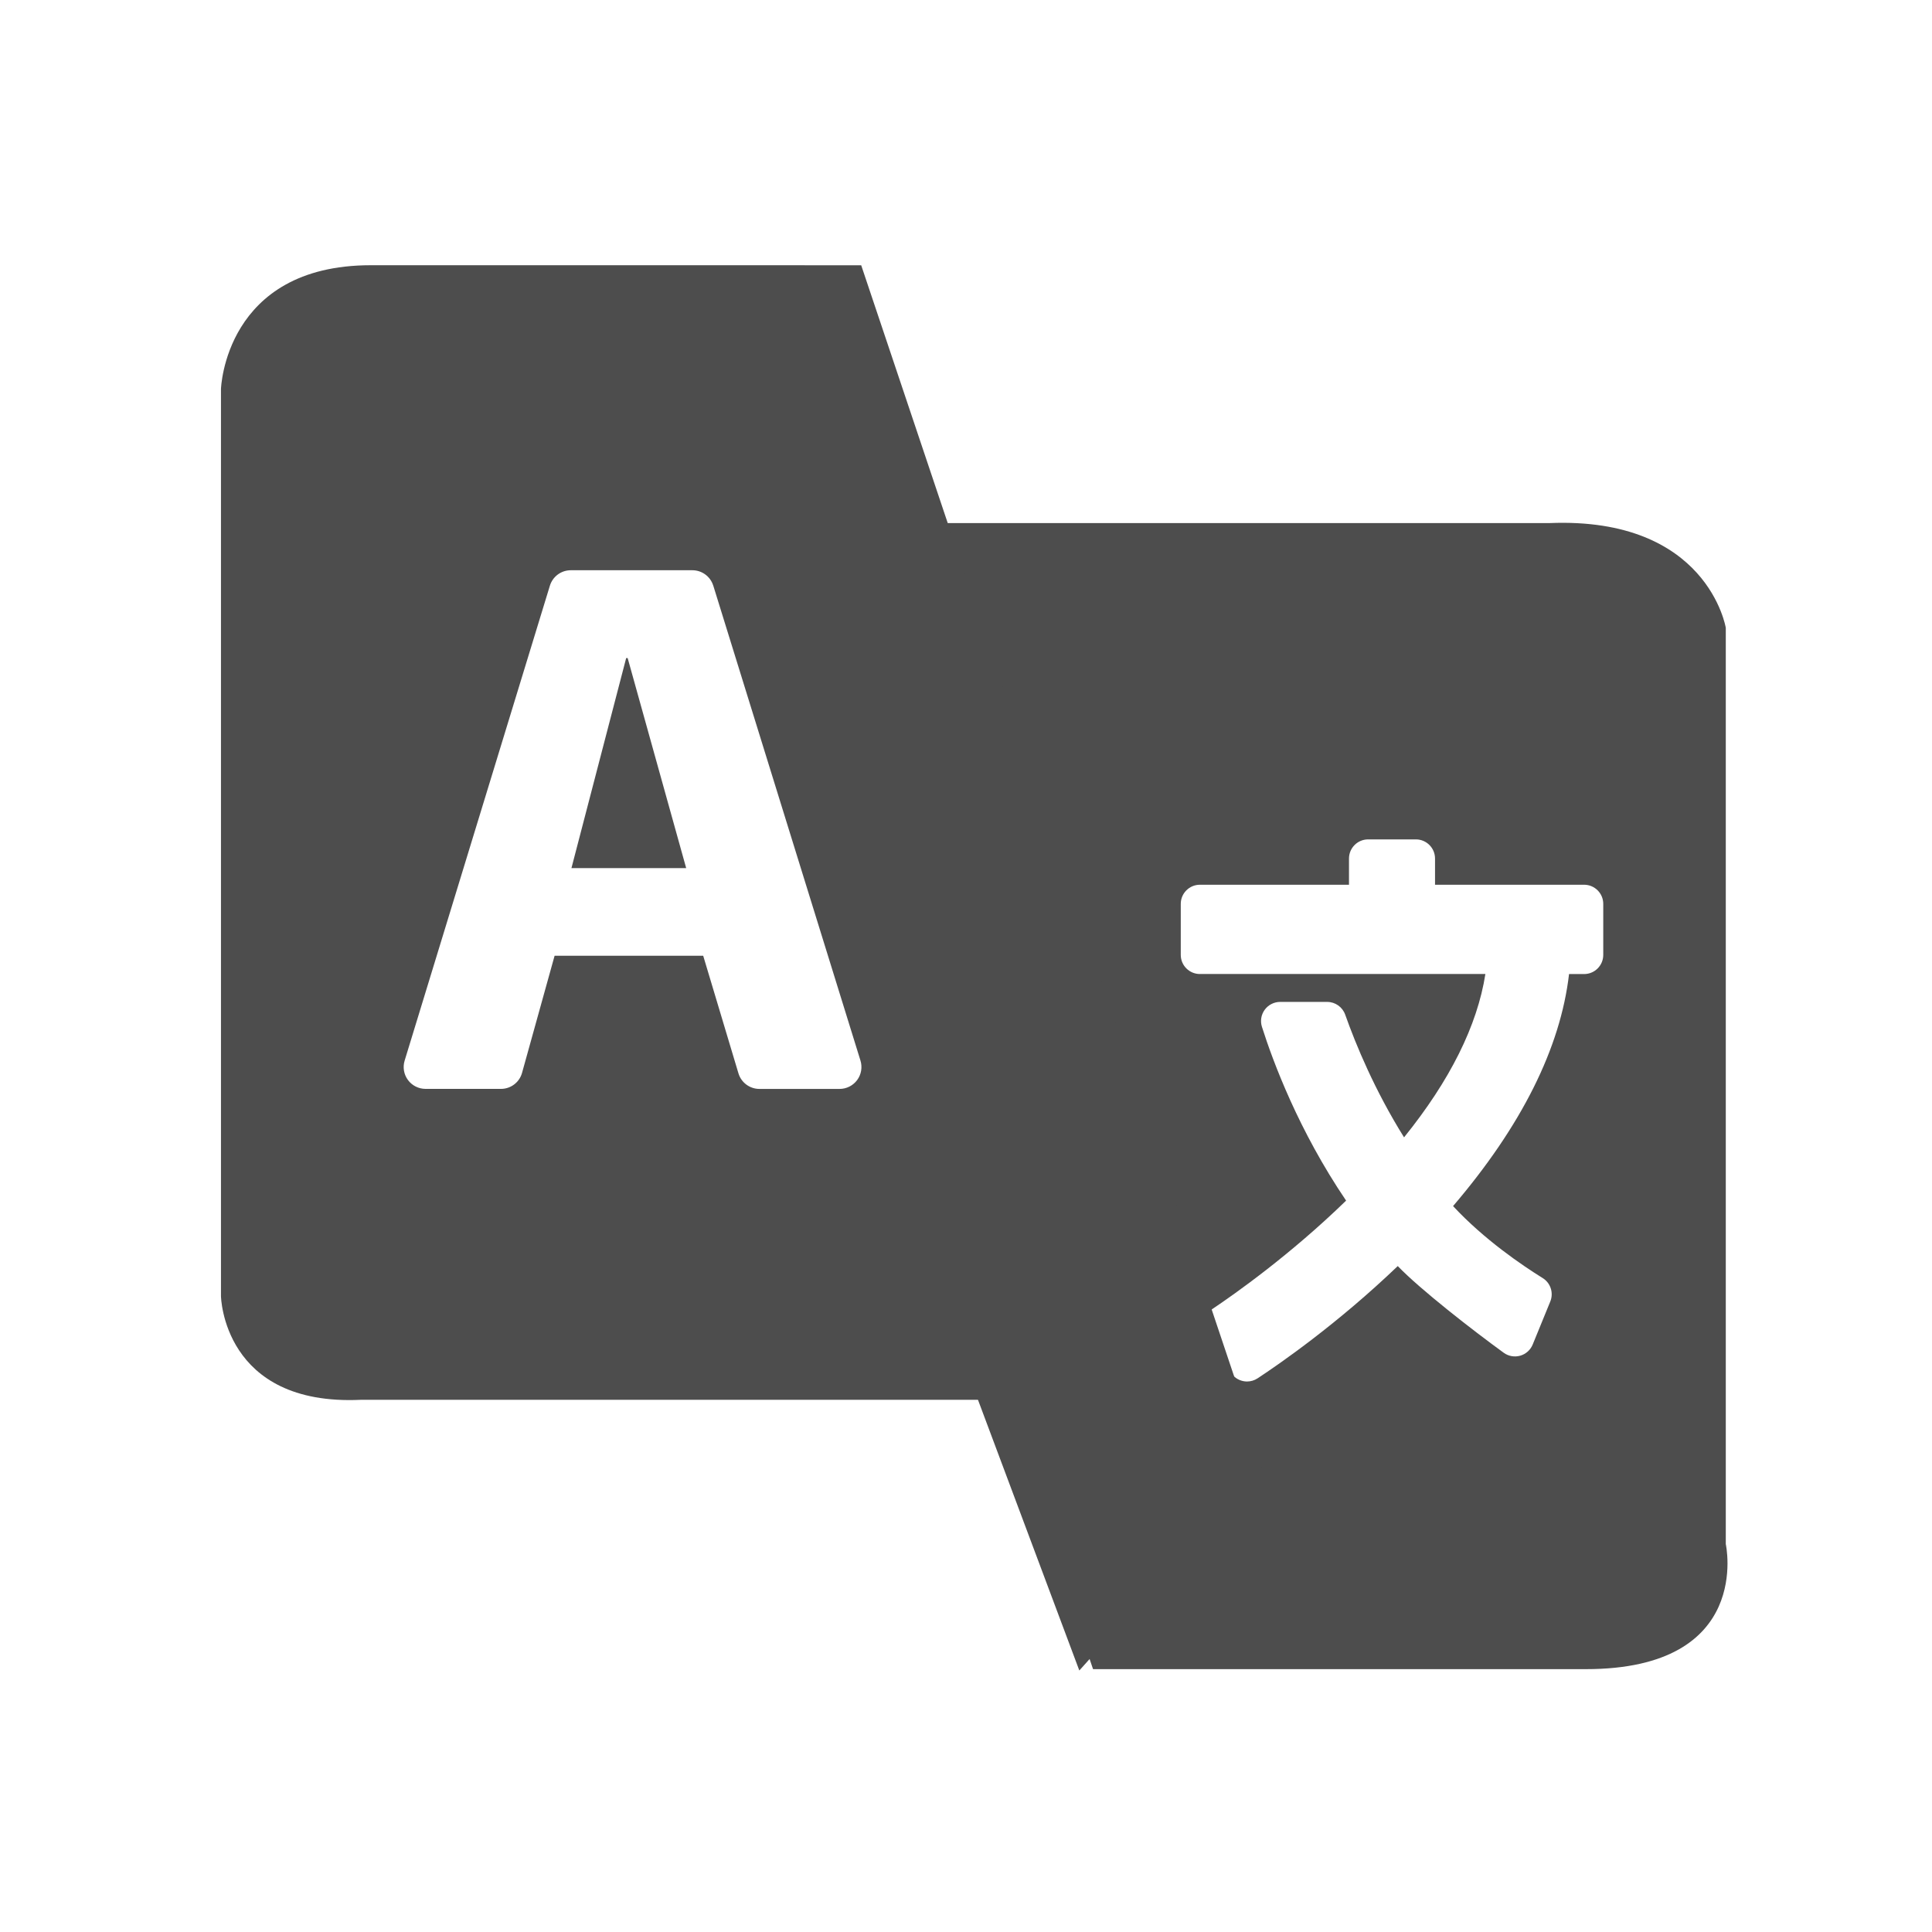 <?xml version="1.0" encoding="UTF-8" standalone="no"?>
<svg xmlns="http://www.w3.org/2000/svg" xmlns:xlink="http://www.w3.org/1999/xlink" width="22" height="22" version="1.1">
 <defs>
  <linearGradient id="linearGradient5069">
   <stop style="stop-color:#0973d9;stop-opacity:1" offset="0"/>
   <stop style="stop-color:#0cbffe;stop-opacity:1" offset="1"/>
  </linearGradient>
  <linearGradient gradientUnits="userSpaceOnUse" y2="526.96" x2="412.894" y1="544.808" x1="412.396" id="linearGradient5067" xlink:href="#linearGradient5069"/>
  <linearGradient xlink:href="#linearGradient5069" id="linearGradient4587" gradientUnits="userSpaceOnUse" x1="412.396" y1="544.808" x2="412.894" y2="526.96"/>
  <linearGradient xlink:href="#linearGradient5069" id="linearGradient4589" gradientUnits="userSpaceOnUse" x1="412.396" y1="544.808" x2="412.894" y2="526.96"/>
  <linearGradient xlink:href="#linearGradient5069" id="linearGradient4622" gradientUnits="userSpaceOnUse" x1="412.396" y1="544.808" x2="412.894" y2="526.96"/>
  <linearGradient xlink:href="#linearGradient5069" id="linearGradient4624" gradientUnits="userSpaceOnUse" x1="412.396" y1="544.808" x2="412.894" y2="526.96"/>
 </defs>
 <g transform="translate(-326,-534.362)">
  <g transform="matrix(0.334,0,0,0.334,181.265,370.353)">
   <g transform="translate(144.974,9.049)">
    <g transform="matrix(1.052,0,0,1.052,-16.839,-26.649)">
     <g transform="translate(93.173,-33.624)">
      <g style="opacity:1" transform="matrix(1.087,0,0,1.087,-120.889,-19.878)">
       <g transform="translate(1.309,0)">
        <g transform="matrix(0.787,0,0,0.787,-90.074,138.724)" style="fill:url(#linearGradient5067);fill-opacity:1">
         <g transform="matrix(0.57,0,0,0.57,112.734,218.173)" style="fill:url(#linearGradient4624);fill-opacity:1">
          <g transform="matrix(0.148,0,0,0.148,466.329,483.827)" style="fill:url(#linearGradient4622);fill-opacity:1">
           <g transform="matrix(12.102,0,0,12.102,126.579,93.771)" style="fill:url(#linearGradient4589);fill-opacity:1">
            <g transform="matrix(0.56,0,0,0.56,-115.67,-283.314)" style="fill:url(#linearGradient4587);fill-opacity:1">
             <path d="m 452.403,482.297 18.917,0 c -0.533,3.416 -2.344,7.054 -5.389,10.824 -1.94,-3.108 -3.188,-6.123 -3.9,-8.13 -0.18,-0.507 -0.659,-0.845 -1.195,-0.845 l -3.113,0 c -0.404,0 -0.785,0.193 -1.024,0.519 -0.239,0.327 -0.308,0.747 -0.185,1.133 0.738,2.322 2.436,6.882 5.577,11.515 -3.71,3.607 -7.405,6.206 -8.835,7.164 -0.569,0.381 -0.732,1.146 -0.369,1.727 l 1.562,2.498 c 0.181,0.289 0.471,0.493 0.805,0.567 0.09,0.02 0.18,0.03 0.271,0.03 0.246,0 0.489,-0.072 0.697,-0.208 1.472,-0.968 5.292,-3.609 9.292,-7.441 1.48,1.542 4.959,4.246 7.021,5.745 0.315,0.229 0.717,0.3 1.093,0.194 0.375,-0.107 0.68,-0.38 0.827,-0.74 l 1.165,-2.849 c 0.234,-0.572 0.021,-1.232 -0.505,-1.557 -1.343,-0.833 -3.872,-2.545 -5.936,-4.768 4.532,-5.304 7.116,-10.474 7.685,-15.375 l 0.999,0 c 0.7,0 1.268,-0.568 1.268,-1.269 l 0,-3.381 c 0,-0.7 -0.568,-1.268 -1.268,-1.268 l -9.879,0 0,-1.736 c 0,-0.701 -0.568,-1.269 -1.268,-1.269 l -3.165,0 c -0.7,0 -1.268,0.568 -1.268,1.269 l 0,1.736 -9.879,0 c -0.7,0 -1.268,0.568 -1.268,1.268 l 0,3.381 c -3.2e-4,0.699 0.568,1.267 1.268,1.267 z m -7.08,46.062 -25.784,-75.941 56.026,0 c 10.489,-0.427 11.685,6.94 11.685,6.94 l 0,60.713 c 0,0 1.837,8.288 -9.271,8.288 z" style="opacity:1;fill:#4d4d4d;fill-opacity:1"/>
            </g>
           </g>
          </g>
         </g>
        </g>
        <path style="fill:#4d4d4d;fill-opacity:1;fill-rule:evenodd;" d="m 320.15,535.509 3.115,8.32 7.462,-8.32 z"/>
        <path d="m 312.351,511.485 c -0.085,-0.273 -0.337,-0.459 -0.623,-0.459 l -3.624,0 c -0.287,0 -0.54,0.187 -0.624,0.462 l -4.33,14.158 c -0.061,0.198 -0.024,0.413 0.099,0.579 0.123,0.166 0.318,0.264 0.525,0.264 l 2.248,0 c 0.293,0 0.55,-0.195 0.628,-0.477 l 0.971,-3.493 4.43,0 1.051,3.506 c 0.083,0.276 0.337,0.465 0.625,0.465 l 2.39,0 c 0.208,0 0.402,-0.099 0.525,-0.265 0.123,-0.167 0.159,-0.382 0.098,-0.58 l -4.388,-14.159 z m -4.228,8.422 1.632,-6.263 0.044,0 1.745,6.263 -3.421,0 z m 8.639,-17.974 11.353,33.826 -26.272,0 c -4.115,0.19 -4.169,-3.091 -4.169,-3.091 l 0,-27.044 c 0,0 0.109,-3.692 4.467,-3.692 z" style="opacity:1;fill:#4d4d4d;fill-opacity:1"/>
       </g>
      </g>
     </g>
    </g>
   </g>
  </g>
 </g>
</svg>

